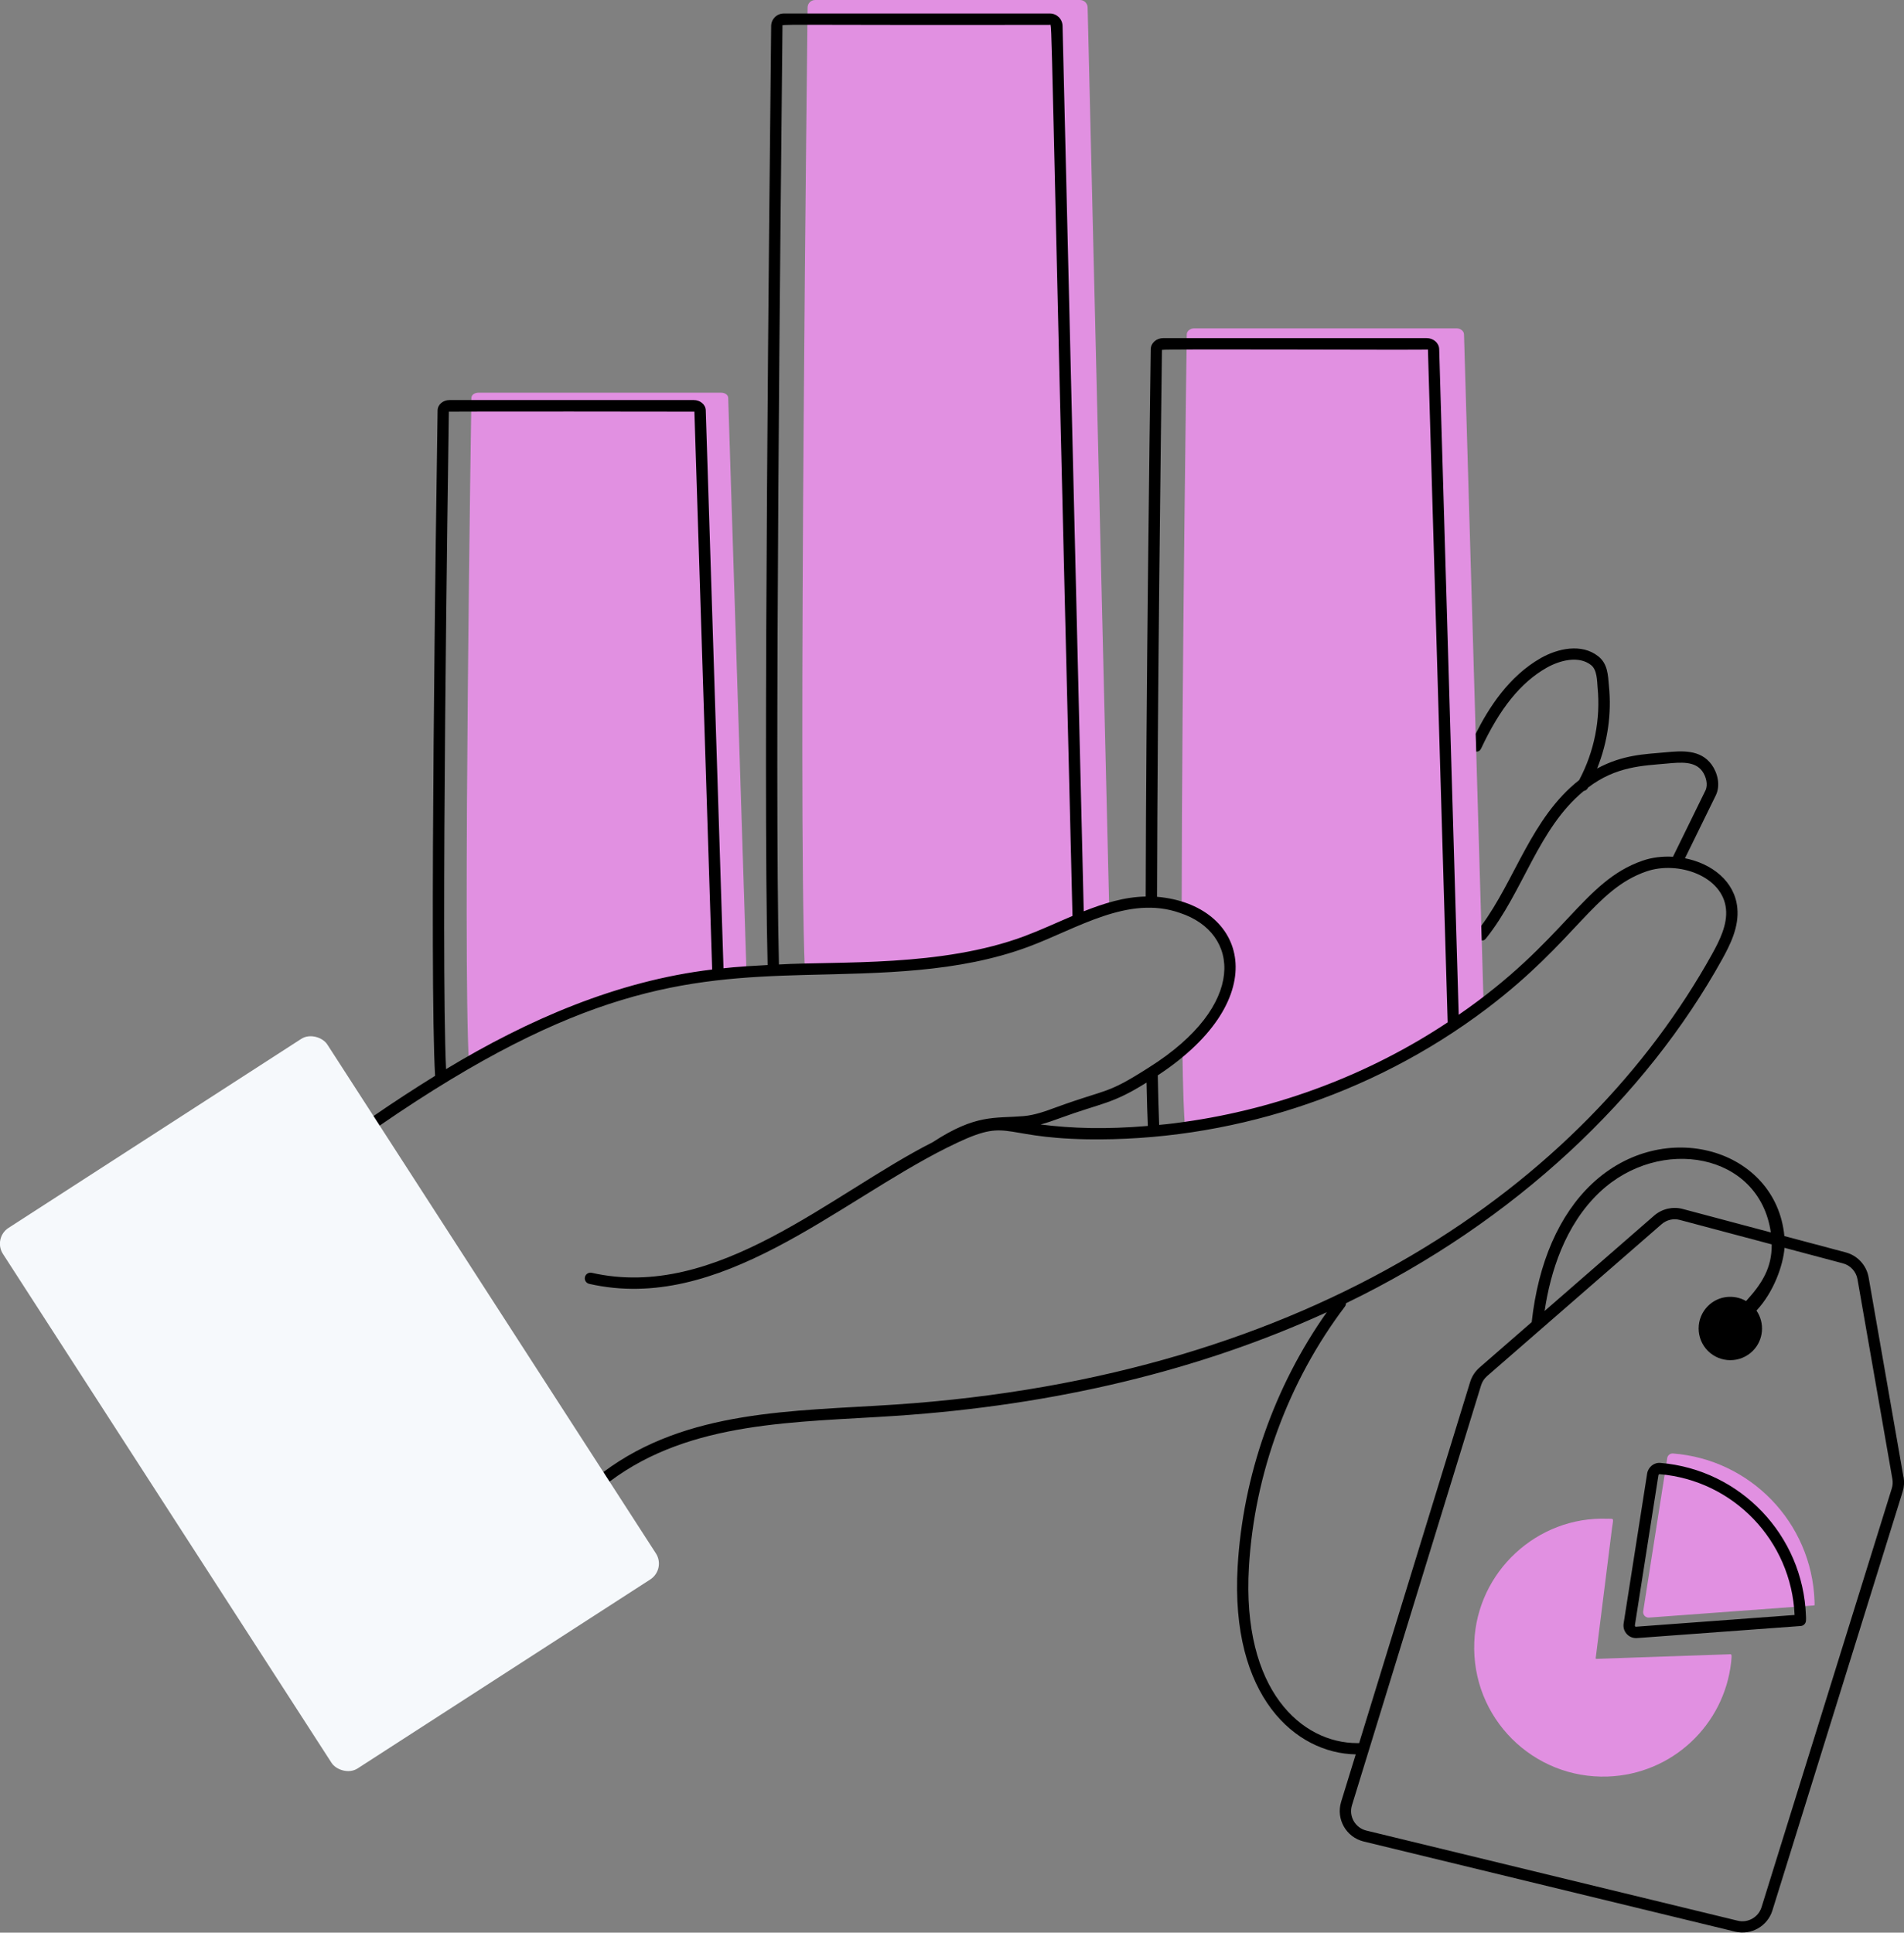 <?xml version="1.0" encoding="UTF-8"?><svg id="Layer_1" xmlns="http://www.w3.org/2000/svg" viewBox="0 0 381.98 387.71"><rect x="0" y="0" width="381.98" height="387.71" fill="#808080" stroke="none"/><defs><style>.cls-1,.cls-2,.cls-3,.cls-4{stroke-width:0px;}.cls-2{fill:#f6f9fc;}.cls-3{fill:#e190e1;}.cls-4{fill:#e190e1;}</style></defs><g id="_Market_Graph"><path class="cls-4" d="m222.53,182.24c-5.6,1.64-11.06,4.58-16.57,6.63-14.11,5.27-29.32,5.17-44.5,5.6-1.39-33.4.56-191.21.56-192.97,0-.85.7-1.5,1.53-1.5h53.12c.83,0,1.52.67,1.53,1.5l4.33,180.74Z"/><path class="cls-4" d="m149.77,195c-16.27,1.15-32.92,5.07-55.7,18.12-1.25-21.38.5-133.15.5-133.31.02-.59.64-1.03,1.41-1.03h48.7c.77,0,1.4.45,1.41,1.03l3.67,115.19Z"/><path class="cls-4" d="m297.65,201.41c-17.92,13.58-38.92,21.86-59.89,24.8-.27-2.5-.44-8.04-.55-15.62,14.43-12.22,10.99-24.83-.14-28.5.06-48.39,1.02-114.75,1.02-115.01.01-.68.7-1.21,1.53-1.21h52.57c.82,0,1.5.53,1.52,1.21l3.93,134.33Z"/><path class="cls-3" d="m322.51,304.68c-14.14-.54-26.19,10.65-26.74,24.78-.6,15.22,11.83,27.46,26.76,26.94,12.91-.45,23.36-10.3,24.77-22.94.21-1.87.07-1.6-.56-1.58-2.34.08-22.7.79-25.82.89-.96.03-.82.12-.74-.53.15-1.2,3.08-24.55,3.2-25.52.29-2.27.55-2-.86-2.05Z"/><path class="cls-4" d="m334.48,292.53l-4.82,30.71c-.11.7.46,1.32,1.17,1.27l33.2-2.45c.02-.27.01-.57,0-.84-.55-15.85-12.96-28.46-28.4-29.63-.57-.04-1.07.37-1.16.93Z"/><path class="cls-1" d="m381.88,296.33l-7-40.08c-.42-2.41-2.22-4.37-4.58-5l-12.32-3.28c-1.69-17.52-24.19-24.06-38.59-10.49-6.62,6.24-10.79,15.84-12.1,27.76l-10.47,9.11c-.88.77-1.54,1.77-1.88,2.89l-22.27,72.45c-.06,0,.03,0-.39,0-11.06,0-23.16-10.45-21.72-35.28,1.09-18.77,7.93-37.35,19.26-52.3.15-.2.2-.43.21-.66,34.11-16.49,60.21-41.51,75.44-68.95,1.68-3.03,3.44-6.58,3.07-10.36-.52-5.37-5.12-8.89-10.5-9.96l6.18-12.61c1.01-2.08.31-4.6-.83-6.17-2.26-3.12-6.09-2.76-9.17-2.48-4.21.39-8.6.45-13.8,3.25,2.16-5.4,2.91-11.14,2.37-16.47-.19-2.35-.27-4.55-2.14-6.03-3.34-2.66-8.14-1.57-11.52.34-6.48,3.69-10.49,10.05-13.07,15.18l.11,3.58c.42.05.75-.14,1-.66,3.78-8.06,7.93-13.19,13.08-16.13,2.73-1.55,6.51-2.5,8.97-.54,1.2.96,1.18,3.13,1.29,4.47.63,6.31-.65,12.88-3.7,18.59-9.59,7.53-12.83,20.05-19.64,29.24l.11,2.93c.33.03.57-.07.85-.42,7.51-9.4,10.42-21.99,19.61-29.57.34-.06.66-.27.82-.6l.05-.09c5.63-4.29,11.02-4.37,15.8-4.81,2.77-.26,5.62-.52,7.11,1.55.74,1.02,1.19,2.68.63,3.84l-6.52,13.31c-2.08-.12-4.17.12-6.09.78-12.07,4.19-15.45,16.16-36.9,30.92-.01-.34-.01-.46-.01-.49h0s0,0,0,0c0-.01,0-.01,0-.01-.01-.43-.26-8.84-3.9-133.03-.03-1.24-1.14-2.22-2.53-2.22h-52.81c-1.39,0-2.5.97-2.53,2.23-.21,15.5-.92,68.89-1.01,109.8-4.34.08-8.41,1.38-12.43,2.96,0,0,0,0,0,0,0-.2-.16-6.86-4.25-177.61-.03-1.4-1.15-2.5-2.55-2.5h-53.36c-1.4,0-2.52,1.09-2.55,2.49-.34,33.72-1.64,151.62-.71,188.4-7.03.36-8.47.64-8.86.65h0s0-.04,0-.13c0,0,0-.01,0-.02,0,0,0-.01,0-.02,0,0,0,0,0,0,0,0,0-.01,0-.01-.05-1.52-.48-15.06-3.55-111.75-.03-1.15-1.1-2.06-2.43-2.06h-48.93c-1.36,0-2.41.89-2.44,2.08-.29,19.01-1.66,113.85-.5,133.49-4.03,2.49-8.18,5.19-12.35,8.06-1.23.85.04,2.73,1.29,1.88,39.91-27.48,60.94-29.53,85.27-30.18,15.26-.38,30.78-.42,44.86-5.67,9.77-3.63,20.01-10.43,30.37-6.77,12.12,4,13.51,18.57-6.22,30.99,0,0,0,0,0,0-8.69,5.56-8.15,4.17-18.65,8.01-2.17.8-4.22,1.55-6.5,1.76-5.84.49-9.52-.46-18.22,5.22-20.43,10.35-43.36,31.9-68.43,26.21-.6-.13-1.22.24-1.36.86-.14.61.24,1.22.86,1.36,26.22,5.95,49.55-16.19,71.74-27.3,12.91-6.45,9.59-2.03,28.14-1.7,27.98.44,56.75-8.47,80.25-26.26,17.93-13.61,21.51-23.86,31.96-27.48,6.35-2.18,15.32.89,15.97,7.55.31,3.13-1.28,6.3-2.79,9.03-25.7,46.29-80.46,84.8-163.94,90.38-20.42,1.36-41.71.97-58.52,13.56-1.21.91.17,2.71,1.37,1.82,16.26-12.18,37.41-11.78,57.31-13.12,31.99-2.14,61.03-9.14,86.48-20.79-10.5,14.85-16.83,32.84-17.88,51.02-1.52,26.17,11.68,37.48,23.69,37.68l-2.93,9.52c-1.06,3.46,1,7.11,4.53,7.96l74.5,18.08c3.22.78,6.51-1.08,7.49-4.24l26.13-84.01c.3-.95.36-1.97.19-2.95ZM89.49,214.49c-1.05-22.52.38-119.71.56-131.91.13-.04,49.17-.03,49.26,0l3.56,111.92c-19.03,2.27-36.98,10.07-53.38,19.98Zm116.07-26.69c-16.74,6.25-37.18,4.99-49.29,5.69-.92-36.55.36-153.47.71-188.25,0-.47-2.96-.17,53.63-.25.52,0-.03-7.61,4.55,178.76-3.33,1.41-6.44,2.87-9.61,4.05Zm3.2,37.79c1.35-.36,2.64-.82,3.89-1.28,8.49-3.11,10.36-2.74,17.37-7.13.08,3.83.16,6.61.26,8.7-8.49.71-15.08.51-21.52-.29Zm28.85-.52c-3.18.47-4.71.55-5.06.6-.1-2.3-.19-5.46-.28-9.94,23.62-15.51,17.89-34.26-.15-35.82.1-40.9.8-94.31.99-109.72.2-.24,53.36.07,53.36-.08l3.96,134.99c-15.62,10.37-33.86,17.31-52.82,19.97Zm83.35,14.07c12.01-11.32,31.99-7.94,34.3,8.1l-17.66-4.7c-2.02-.54-4.17-.04-5.75,1.33l-21.97,19.13c1.15-7.7,4.04-17.23,11.08-23.86Zm58.57,59.46l-26.13,84.01c-.63,2.01-2.72,3.21-4.78,2.71l-74.5-18.08c-2.25-.55-3.57-2.87-2.89-5.08,5.57-18.13,19.9-64.75,25.9-84.24.22-.72.64-1.36,1.2-1.85l35.02-30.48c1.01-.88,2.38-1.2,3.67-.85l18.42,4.9c.05,4.71-1.94,7.85-5.14,11.37-2.43-1.4-5.58-1.08-7.66,1-2.48,2.48-2.48,6.51,0,9,2.48,2.48,6.51,2.48,9,0,2.2-2.2,2.44-5.61.74-8.09,3.47-3.7,5.36-9.1,5.63-12.59l11.72,3.12c1.51.4,2.65,1.65,2.92,3.19l7,40.08c.11.63.07,1.28-.12,1.88Z"/><path class="cls-1" d="m333.14,293.48c-1.3-.13-2.48.83-2.69,2.13l-4.72,30.09c-.25,1.59,1.03,3.04,2.69,2.92l32.84-2.42c.56-.04,1-.48,1.05-1.04.03-.31.02-.66,0-.98-.56-16.15-13.11-29.34-29.18-30.7Zm-4.88,32.87c-.17.04-.3-.14-.27-.3,6.01-38.33-1.32,8.4,4.72-30.09.02-.12.12-.22.23-.22h.01c14.83,1.25,26.43,13.37,27.08,28.25l-31.78,2.35Z"/><rect class="cls-2" x="27.37" y="217.03" width="77.46" height="129.09" rx="3.78" ry="3.78" transform="translate(-142.18 80.9) rotate(-32.85)"/></g></svg>
